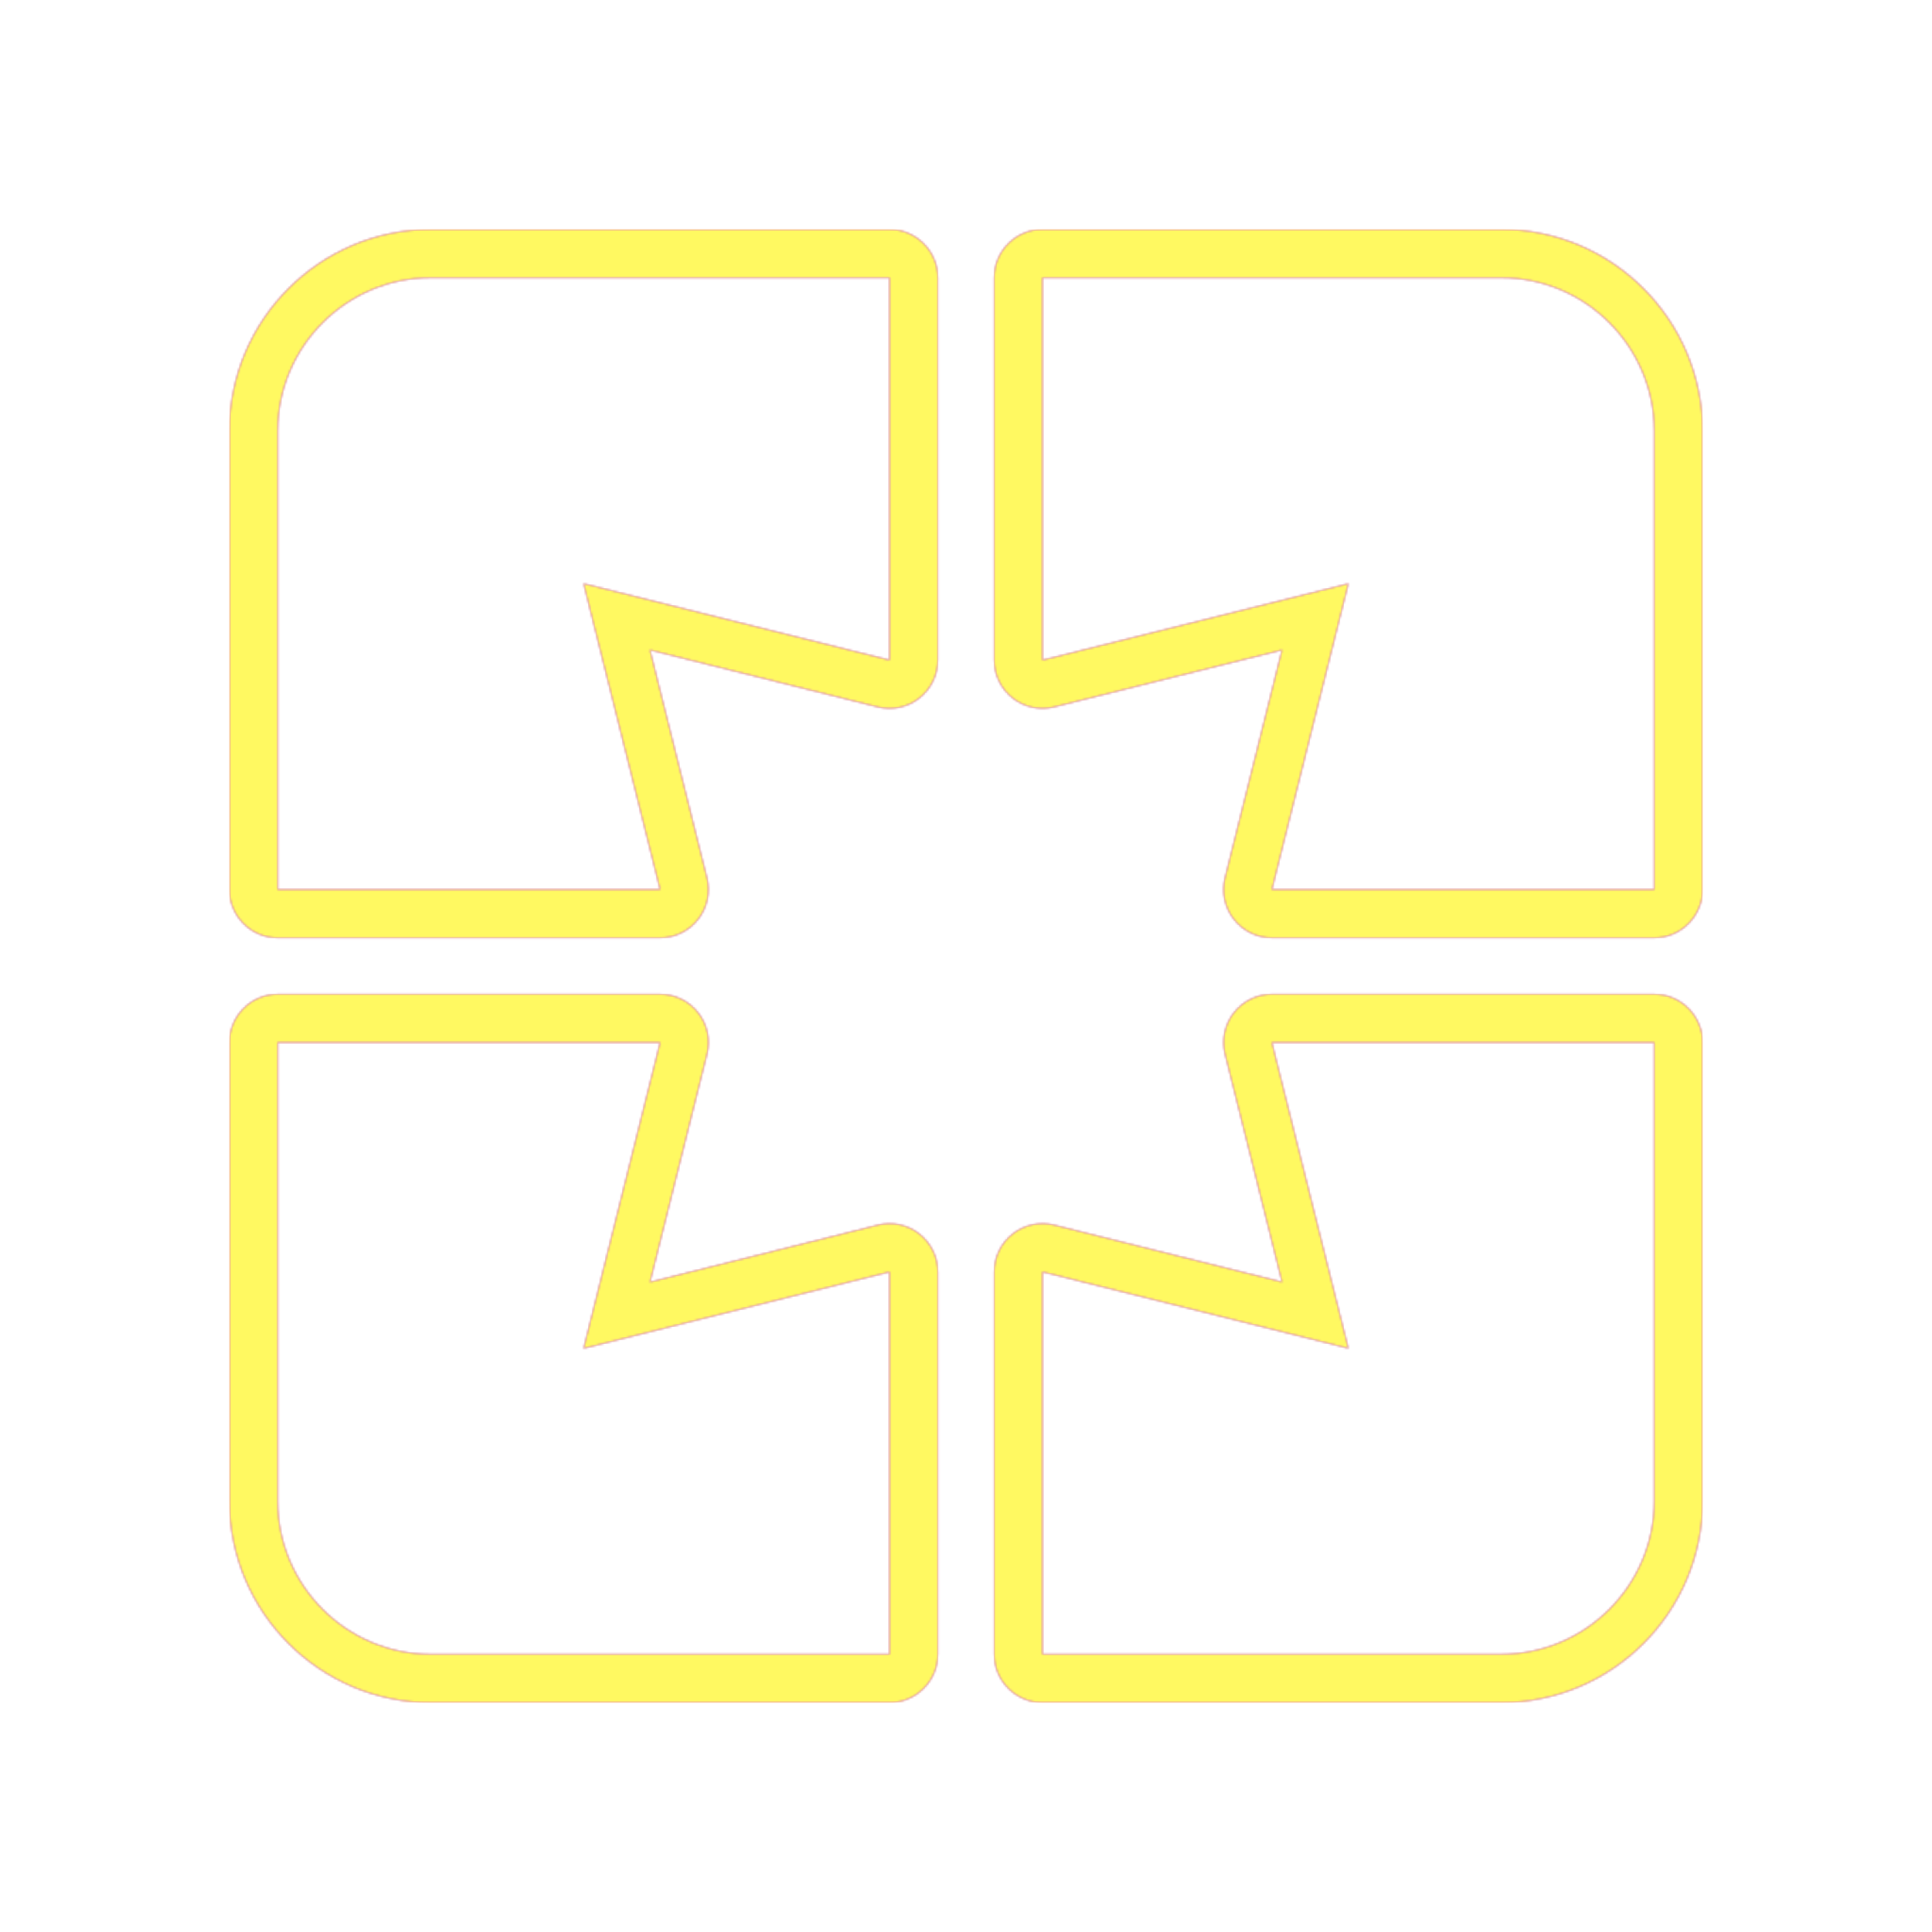 <svg version="1.1" xmlns="http://www.w3.org/2000/svg" xmlns:xlink="http://www.w3.org/1999/xlink" viewBox="0,0,1024,1024">
	<!-- Color names: teamapps-color-1, teamapps-color-2, teamapps-color-3 -->
	<desc>pages icon - Licensed under Apache License v2.0 (http://www.apache.org/licenses/LICENSE-2.0) - Created with Iconfu.com - Derivative work of Material icons (Copyright Google Inc.)</desc>
	<defs>
		<radialGradient cx="0" cy="0" r="1448.15" id="color-0wpIdX1T" gradientUnits="userSpaceOnUse">
			<stop offset="0.08" stop-color="#ffffff"/>
			<stop offset="1" stop-color="#000000"/>
		</radialGradient>
		<linearGradient x1="0" y1="1024" x2="1024" y2="0" id="color-ENrrK3V5" gradientUnits="userSpaceOnUse">
			<stop offset="0.2" stop-color="#000000"/>
			<stop offset="0.8" stop-color="#ffffff"/>
		</linearGradient>
		<filter id="filter-6OETMhg5" color-interpolation-filters="sRGB">
			<feOffset/>
		</filter>
		<mask id="mask-9s9RTOGZ">
			<path d="M674.14,526.94h202.66c14.14,0 25.6,11.46 25.6,25.6v243.2c0,58.72 -47.94,106.66 -106.66,106.66h-243.2c-14.14,0 -25.6,-11.46 -25.6,-25.6v-202.66c0,-7.88 3.63,-15.33 9.85,-20.18c6.21,-4.85 14.32,-6.57 21.96,-4.66l120.74,30.18l-30.18,-120.74c-1.91,-7.65 -0.19,-15.75 4.66,-21.96c4.85,-6.21 12.29,-9.85 20.18,-9.85zM465.26,649.3c7.65,-1.91 15.75,-0.19 21.96,4.66c6.21,4.85 9.85,12.29 9.85,20.18v202.66c0,14.14 -11.46,25.6 -25.6,25.6h-243.2c-58.72,0 -106.66,-47.94 -106.66,-106.66v-243.2c0,-14.14 11.46,-25.6 25.6,-25.6h202.66c7.88,0 15.33,3.63 20.18,9.85c4.85,6.21 6.57,14.32 4.66,21.96l-30.18,120.74zM902.4,228.26v243.2c0,14.14 -11.46,25.6 -25.6,25.6h-202.66c-7.88,0 -15.33,-3.63 -20.18,-9.85c-4.85,-6.21 -6.57,-14.32 -4.66,-21.96l30.18,-120.74l-120.74,30.18c-7.65,1.91 -15.75,0.19 -21.96,-4.66c-6.21,-4.85 -9.85,-12.29 -9.85,-20.18v-202.66c0,-14.14 11.46,-25.6 25.6,-25.6h243.2c58.72,0 106.66,47.94 106.66,106.66zM228.26,121.6h243.2c14.14,0 25.6,11.46 25.6,25.6v202.66c0,7.88 -3.63,15.33 -9.85,20.18c-6.21,4.85 -14.32,6.57 -21.96,4.66l-120.74,-30.18l30.18,120.74c1.91,7.65 0.19,15.75 -4.66,21.96c-4.85,6.21 -12.29,9.85 -20.18,9.85h-202.66c-14.14,0 -25.6,-11.46 -25.6,-25.6v-243.2c0,-58.72 47.94,-106.66 106.66,-106.66zM714.66,714.66l-162.13,-40.53v202.66h243.2c44.58,0 81.06,-36.48 81.06,-81.06v-243.2h-202.66zM349.86,552.54h-202.66v243.2c0,44.58 36.48,81.06 81.06,81.06h243.2v-202.66l-162.13,40.53zM795.74,147.2h-243.2v202.66l162.13,-40.53l-40.53,162.13h202.66v-243.2c0,-44.58 -36.48,-81.06 -81.06,-81.06zM147.2,228.26v243.2h202.66l-40.53,-162.13l162.13,40.53v-202.66h-243.2c-44.58,0 -81.06,36.48 -81.06,81.06z" fill="url(#color-0wpIdX1T)"/>
		</mask>
		<mask id="mask-ekDCiqq2">
			<rect fill="url(#color-ENrrK3V5)" x="121.6" y="121.6" width="780.8" height="780.8"/>
		</mask>
		<mask id="mask-ZN6Da3F2">
			<path d="M674.14,526.94h202.66c14.14,0 25.6,11.46 25.6,25.6v243.2c0,58.72 -47.94,106.66 -106.66,106.66h-243.2c-14.14,0 -25.6,-11.46 -25.6,-25.6v-202.66c0,-7.88 3.63,-15.33 9.85,-20.18c6.21,-4.85 14.32,-6.57 21.96,-4.66l120.74,30.18l-30.18,-120.74c-1.91,-7.65 -0.19,-15.75 4.66,-21.96c4.85,-6.21 12.29,-9.85 20.18,-9.85zM465.26,649.3c7.65,-1.91 15.75,-0.19 21.96,4.66c6.21,4.85 9.85,12.29 9.85,20.18v202.66c0,14.14 -11.46,25.6 -25.6,25.6h-243.2c-58.72,0 -106.66,-47.94 -106.66,-106.66v-243.2c0,-14.14 11.46,-25.6 25.6,-25.6h202.66c7.88,0 15.33,3.63 20.18,9.85c4.85,6.21 6.57,14.32 4.66,21.96l-30.18,120.74zM902.4,228.26v243.2c0,14.14 -11.46,25.6 -25.6,25.6h-202.66c-7.88,0 -15.33,-3.63 -20.18,-9.85c-4.85,-6.21 -6.57,-14.32 -4.66,-21.96l30.18,-120.74l-120.74,30.18c-7.65,1.91 -15.75,0.19 -21.96,-4.66c-6.21,-4.85 -9.85,-12.29 -9.85,-20.18v-202.66c0,-14.14 11.46,-25.6 25.6,-25.6h243.2c58.72,0 106.66,47.94 106.66,106.66zM228.26,121.6h243.2c14.14,0 25.6,11.46 25.6,25.6v202.66c0,7.88 -3.63,15.33 -9.85,20.18c-6.21,4.85 -14.32,6.57 -21.96,4.66l-120.74,-30.18l30.18,120.74c1.91,7.65 0.19,15.75 -4.66,21.96c-4.85,6.21 -12.29,9.85 -20.18,9.85h-202.66c-14.14,0 -25.6,-11.46 -25.6,-25.6v-243.2c0,-58.72 47.94,-106.66 106.66,-106.66zM714.66,714.66l-162.13,-40.53v202.66h243.2c44.58,0 81.06,-36.48 81.06,-81.06v-243.2h-202.66zM349.86,552.54h-202.66v243.2c0,44.58 36.48,81.06 81.06,81.06h243.2v-202.66l-162.13,40.53zM795.74,147.2h-243.2v202.66l162.13,-40.53l-40.53,162.13h202.66v-243.2c0,-44.58 -36.48,-81.06 -81.06,-81.06zM147.2,228.26v243.2h202.66l-40.53,-162.13l162.13,40.53v-202.66h-243.2c-44.58,0 -81.06,36.48 -81.06,81.06z" fill="#ffffff"/>
		</mask>
	</defs>
	<g fill="none" fill-rule="nonzero" style="mix-blend-mode: normal">
		<g mask="url(#mask-ZN6Da3F2)">
			<g color="#ff0000" class="teamapps-color-2">
				<rect x="121.6" y="121.6" width="780.8" height="780.8" fill="currentColor"/>
			</g>
			<g color="#bc13e0" class="teamapps-color-3" mask="url(#mask-ekDCiqq2)">
				<rect x="121.6" y="121.6" width="780.8" height="780.8" fill="currentColor"/>
			</g>
		</g>
		<g filter="url(#filter-6OETMhg5)" mask="url(#mask-9s9RTOGZ)">
			<g color="#fff961" class="teamapps-color-1">
				<rect x="121.6" y="121.6" width="780.8" height="780.8" fill="currentColor"/>
			</g>
		</g>
	</g>
</svg>